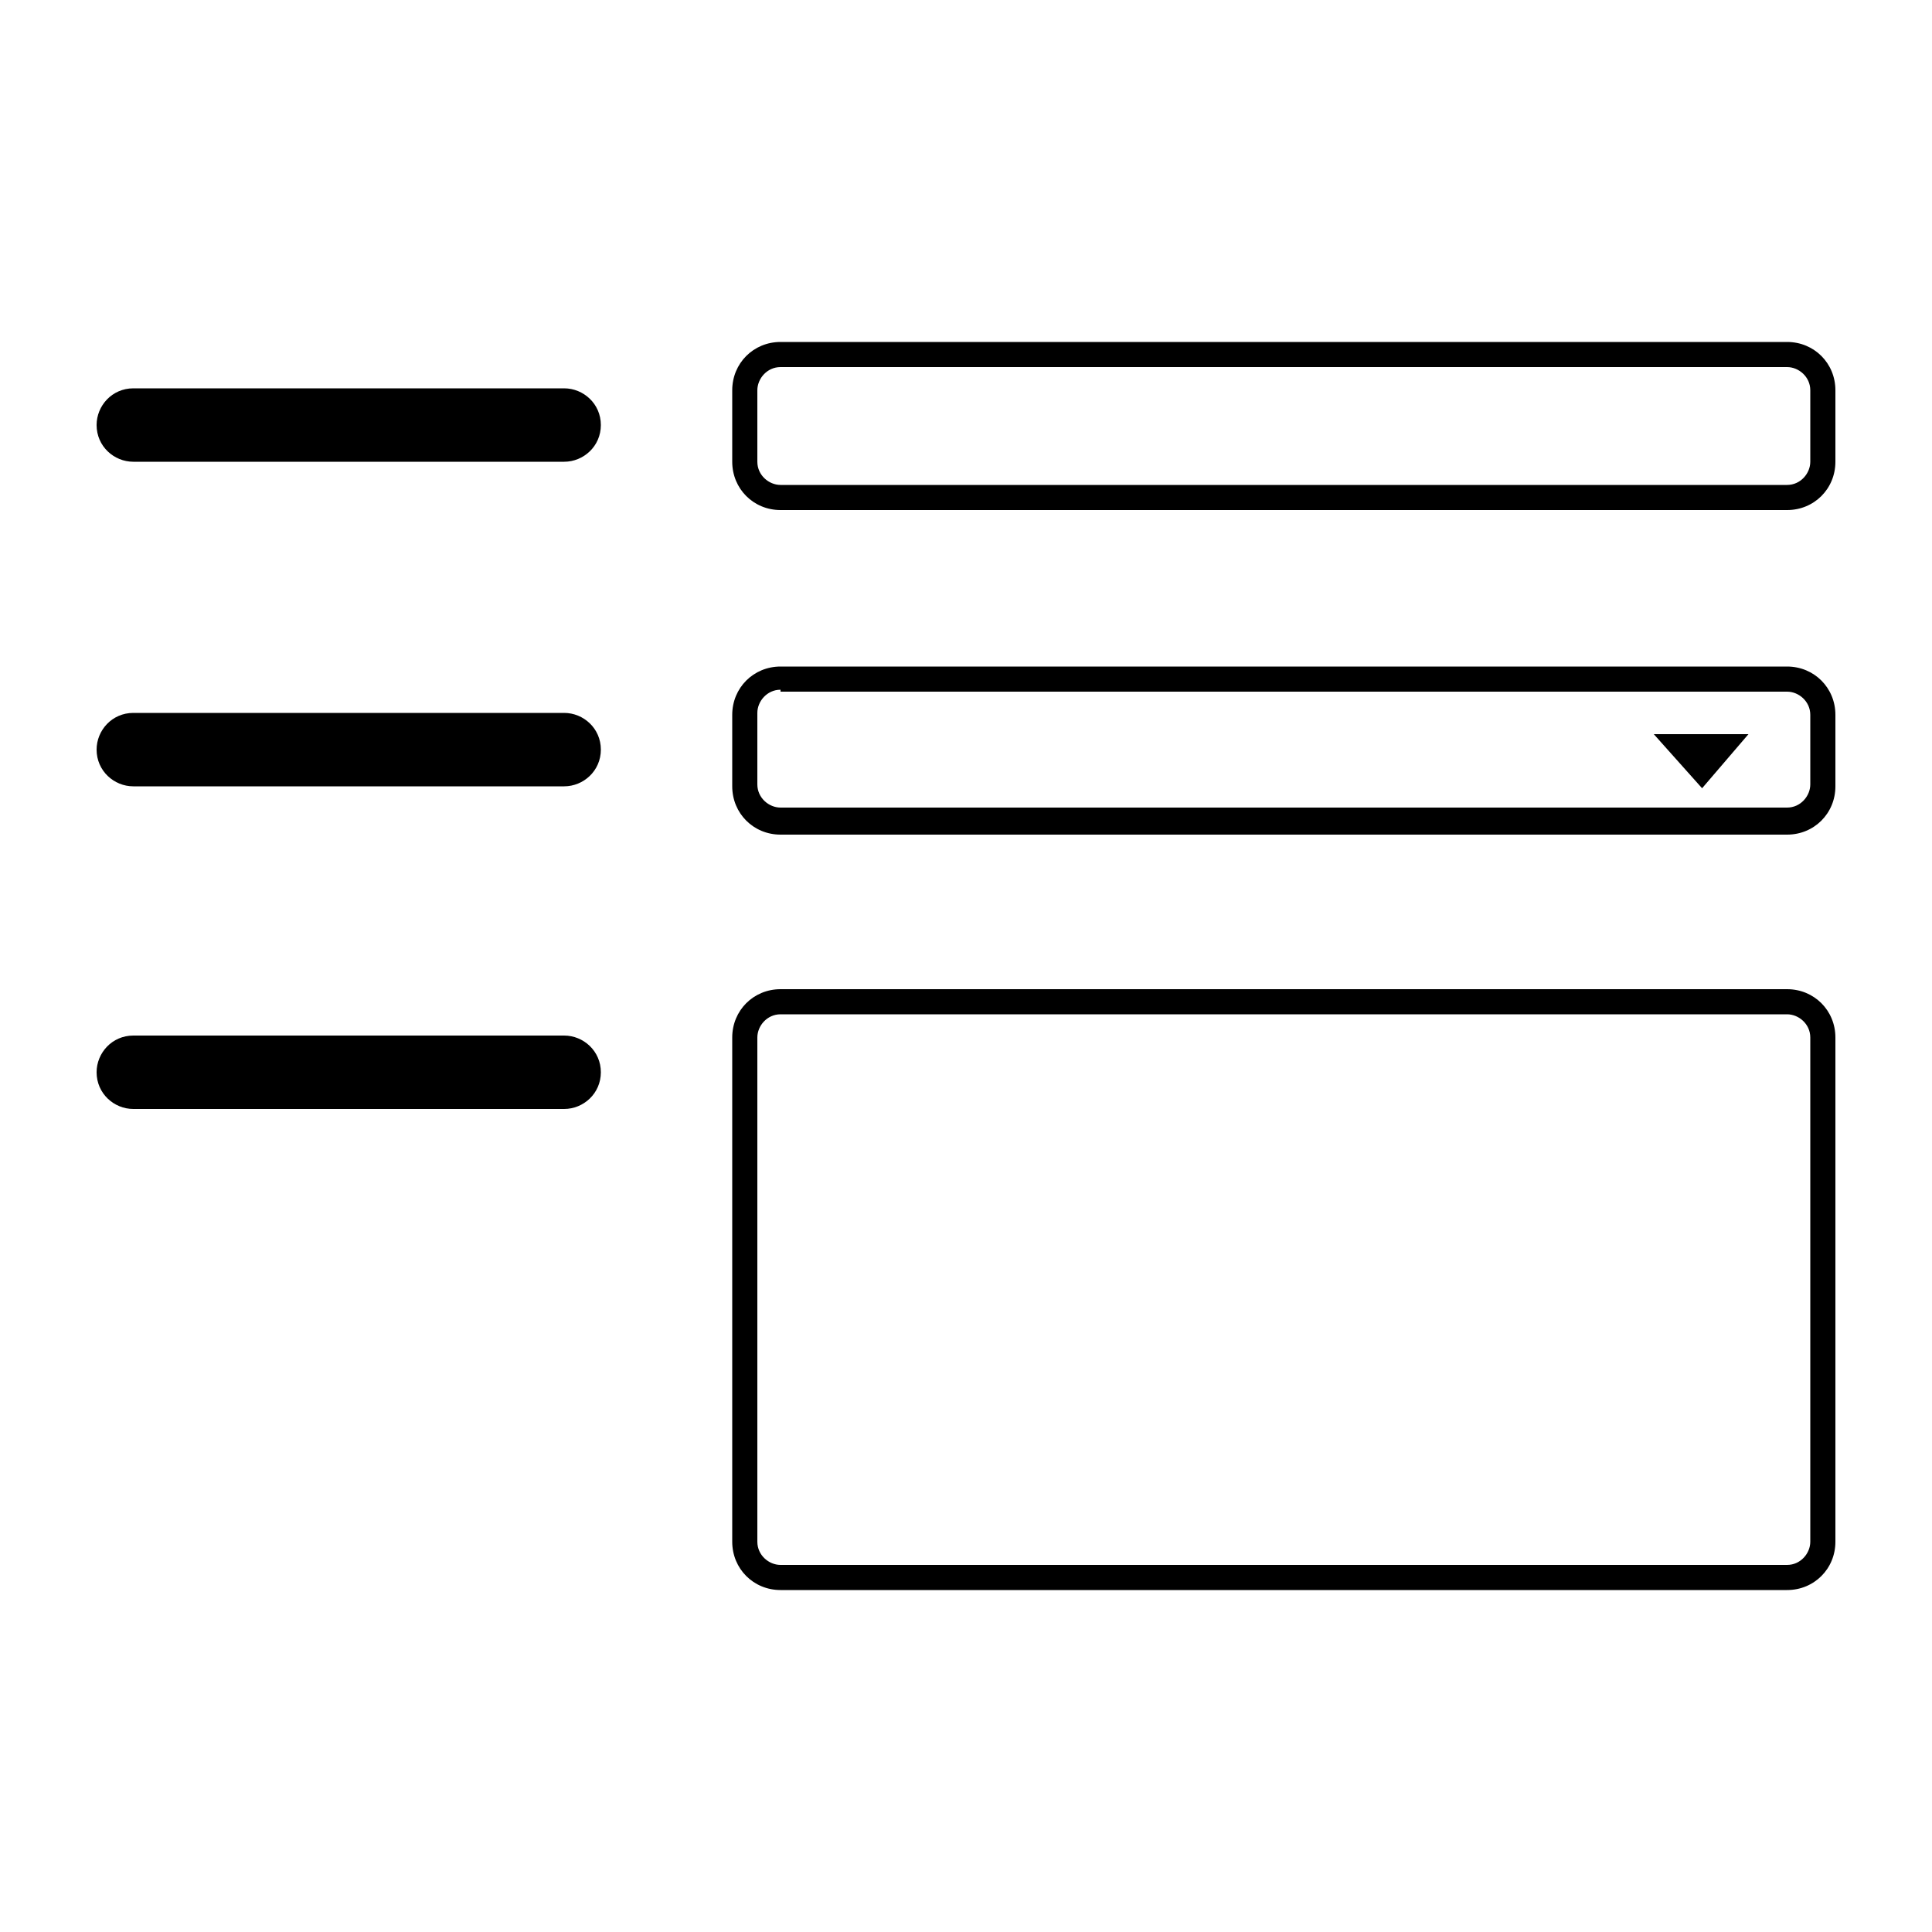 <?xml version="1.0" encoding="utf-8"?>
<!-- Generator: Adobe Illustrator 19.1.0, SVG Export Plug-In . SVG Version: 6.00 Build 0)  -->
<svg version="1.1" xmlns="http://www.w3.org/2000/svg" xmlns:xlink="http://www.w3.org/1999/xlink" x="0px" y="0px"
	 viewBox="0 0 100 100" style="enable-background:new 0 0 100 100;" xml:space="preserve">
<g id="Layer_1">
</g>
<g id="Layer_2">
	<g>
		<path d="M29.2,23.9H6.9c-1,0-1.9-0.8-1.9-1.9v0c0-1,0.8-1.9,1.9-1.9h22.3c1,0,1.9,0.8,1.9,1.9v0C31.1,23.1,30.2,23.9,29.2,23.9z"
			/>
		<path d="M29.2,40.7H6.9c-1,0-1.9-0.8-1.9-1.9v0c0-1,0.8-1.9,1.9-1.9h22.3c1,0,1.9,0.8,1.9,1.9v0C31.1,39.9,30.2,40.7,29.2,40.7z"
			/>
		<path d="M29.2,57.4H6.9c-1,0-1.9-0.8-1.9-1.9v0c0-1,0.8-1.9,1.9-1.9h22.3c1,0,1.9,0.8,1.9,1.9v0C31.1,56.6,30.2,57.4,29.2,57.4z"
			/>
		<path d="M92.5,26.4H40.4c-1.4,0-2.5-1.1-2.5-2.5v-3.7c0-1.4,1.1-2.5,2.5-2.5h52.1c1.4,0,2.5,1.1,2.5,2.5v3.7
			C95,25.3,93.9,26.4,92.5,26.4z M40.4,19c-0.7,0-1.2,0.6-1.2,1.2v3.7c0,0.7,0.6,1.2,1.2,1.2h52.1c0.7,0,1.2-0.6,1.2-1.2v-3.7
			c0-0.7-0.6-1.2-1.2-1.2H40.4z"/>
		<path d="M92.5,43.2H40.4c-1.4,0-2.5-1.1-2.5-2.5V37c0-1.4,1.1-2.5,2.5-2.5h52.1c1.4,0,2.5,1.1,2.5,2.5v3.7
			C95,42.1,93.9,43.2,92.5,43.2z M40.4,35.7c-0.7,0-1.2,0.6-1.2,1.2v3.7c0,0.7,0.6,1.2,1.2,1.2h52.1c0.7,0,1.2-0.6,1.2-1.2V37
			c0-0.7-0.6-1.2-1.2-1.2H40.4z"/>
		<path d="M92.5,82.3H40.4c-1.4,0-2.5-1.1-2.5-2.5V53.7c0-1.4,1.1-2.5,2.5-2.5h52.1c1.4,0,2.5,1.1,2.5,2.5v26.1
			C95,81.2,93.9,82.3,92.5,82.3z M40.4,52.5c-0.7,0-1.2,0.6-1.2,1.2v26.1c0,0.7,0.6,1.2,1.2,1.2h52.1c0.7,0,1.2-0.6,1.2-1.2V53.7
			c0-0.7-0.6-1.2-1.2-1.2H40.4z"/>
		<polygon points="90.5,38 88.1,40.8 85.6,38 		"/>
	</g>
</g>
</svg>
